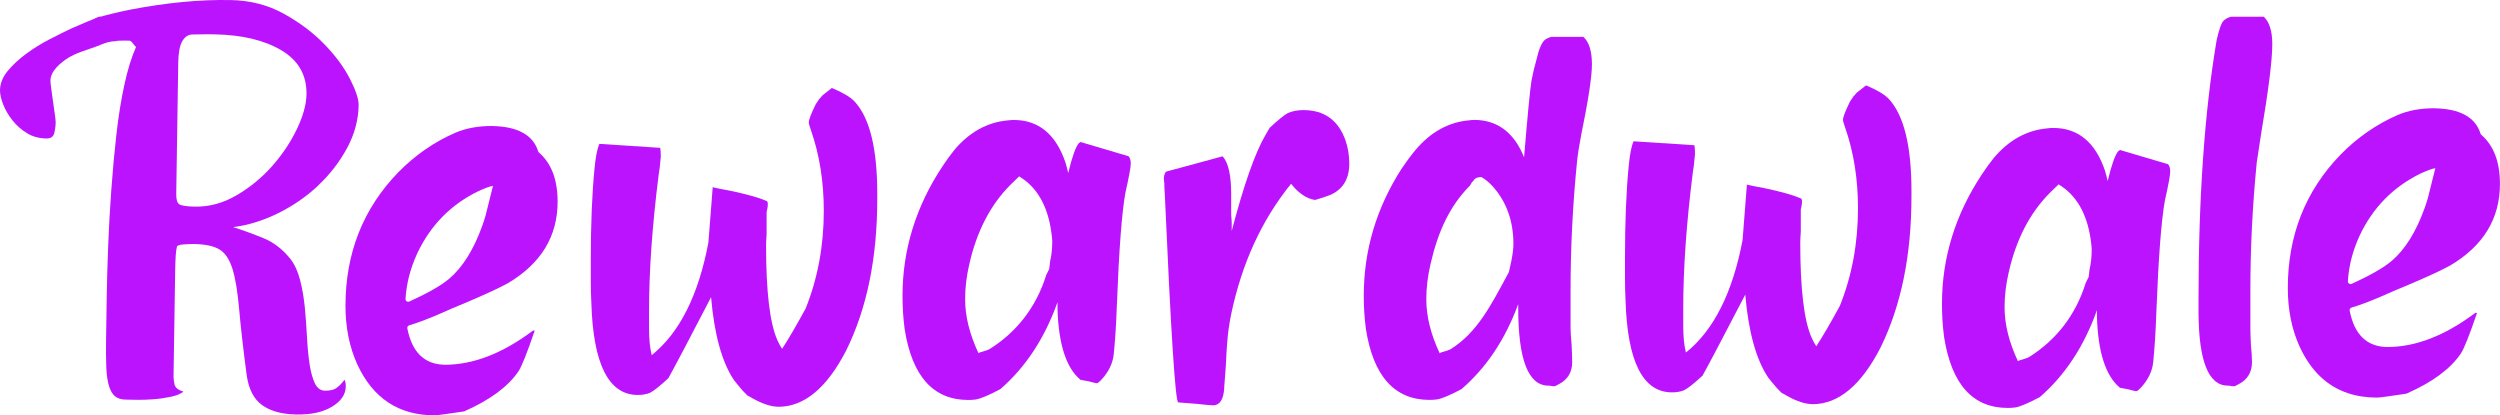 <?xml version="1.0" encoding="UTF-8"?>
<svg id="Layer_2" data-name="Layer 2" xmlns="http://www.w3.org/2000/svg" viewBox="0 0 837.46 139.13">
  <defs>
    <style>
      .cls-1 {
        fill: #bc13fe;
        stroke-width: 0px;
      }
    </style>
  </defs>
  <g id="Layer_1-2" data-name="Layer 1">
    <path class="cls-1" d="M145.63,139.13c-12.06,0-20.71-5.71-25.96-17.11-2.63-5.81-3.94-12.34-3.94-19.58,0-17.66,5.91-32.58,17.72-44.76,5.61-5.7,11.93-10.09,18.98-13.17,3.58-1.54,7.64-2.3,12.17-2.3,8.71.11,13.94,2.94,15.68,8.49.05.15.13.28.25.39,4.18,3.62,6.26,9.11,6.26,16.46,0,11.63-5.55,20.73-16.65,27.32-3.58,1.97-9.91,4.83-18.98,8.56-.96.44-2.45,1.1-4.48,1.97-3.97,1.68-7.17,2.87-9.6,3.57-.44.13-.72.59-.63,1.04,1.56,8.01,5.75,12.07,12.56,12.18,9.43,0,19.16-3.73,29.18-11.19.24-.11.42-.22.54-.33l.36.16c-2.51,7.35-4.3,11.85-5.37,13.49-3.45,5.14-9.5,9.61-18.14,13.44-.08.03-.16.06-.24.07-5.65.86-8.89,1.3-9.72,1.3ZM165.14,62.28c-.96.11-2.63.71-5.01,1.81-9.19,4.5-15.99,11.46-20.41,20.9-2.29,5.01-3.58,10.06-3.88,15.16-.04.67.67,1.14,1.28.86,6.22-2.83,10.67-5.37,13.34-7.63,4.53-3.84,8.23-9.76,11.1-17.77.36-.99.72-2.08,1.07-3.29"/>
    <path class="cls-1" d="M238.72,63.04v-.33c1.31.33,3.22.71,5.73,1.15,5.73,1.21,9.85,2.36,12.35,3.46.48.22.54,1.21.18,2.96-.12.33-.18.55-.18.66v7.57c-.12,1.65-.18,2.85-.18,3.62,0,15.47,1.25,26.06,3.76,31.76.48,1.1,1.01,2.08,1.61,2.96,2.03-3.07,4.65-7.57,7.88-13.49,4.06-10.09,6.09-21.01,6.09-32.75,0-9.76-1.43-18.76-4.3-26.99-.48-1.32-.72-2.19-.72-2.63,0-.88.77-2.91,2.33-6.09l1.19-1.78c.6-.44.48-.79,1.68-1.67,1.07-.88,1.91-1.54,2.51-1.98,3.7,1.54,6.27,3.07,7.7,4.61,5.01,5.49,7.52,15.74,7.52,30.77v1.81c0,19.75-3.46,36.64-10.38,50.69-6.44,12.51-13.96,18.81-22.56,18.92-2.51,0-5.43-.93-8.77-2.8-.72-.44-1.31-.77-1.79-.99-.36-.33-.9-.88-1.61-1.65-1.31-1.53-2.27-2.69-2.86-3.46-4.06-6.03-6.62-15.3-7.7-27.81-7.64,14.7-12.41,23.75-14.32,27.15-2.98,2.74-5.07,4.39-6.27,4.94-1.19.44-2.51.66-3.94.66-9.79,0-14.98-10.31-15.58-30.94-.12-2.19-.18-4.72-.18-7.57v-6.75c0-11.96.42-22.16,1.25-30.61.36-3.84.9-6.58,1.61-8.23h.18l20.23,1.32c.12.77.18,1.76.18,2.96,0,.33-.12,1.54-.36,3.62-.24,1.43-.36,2.25-.36,2.47-2.15,17.01-3.22,32.2-3.22,45.58v5.76c0,3.73.3,6.75.9,9.05,9.31-7.46,15.63-20.02,18.98-37.68"/>
    <path class="cls-1" d="M361.96,47.57l16.11,4.77c.48.55.72,1.37.72,2.47,0,1.21-.6,4.44-1.79,9.71-1.19,6.58-2.15,19.09-2.86,37.52-.24,6.69-.6,12.29-1.07,16.79-.36,3.07-1.79,5.92-4.3,8.56l-.9.82-.54.17c-.6-.11-1.49-.33-2.69-.66-1.19-.22-2.09-.38-2.69-.49-4.77-3.95-7.34-11.85-7.7-23.7v-2.3c-4.3,12.07-10.68,21.78-19.16,29.13-3.94,2.08-6.69,3.23-8.23,3.46-.84.11-1.67.16-2.51.16-11.7,0-18.8-7.9-21.3-23.7-.48-3.62-.72-7.35-.72-11.19,0-15.47,4.48-29.95,13.43-43.44,1.31-1.98,2.62-3.79,3.94-5.43,5.01-5.92,10.92-9.22,17.72-9.87.83-.11,1.55-.16,2.15-.16,8.35,0,14.14,4.77,17.37,14.32.36,1.21.65,2.36.9,3.46,1.31-5.48,2.51-8.83,3.58-10.04.24-.11.42-.22.54-.33ZM338.51,61.88c-6.69,6.69-11.28,15.53-13.78,26.49-.96,4.06-1.43,8.01-1.43,11.85,0,5.71,1.49,11.74,4.48,18.1.24-.22,1.01-.49,2.33-.82.6-.22,1.01-.38,1.25-.49,9.06-5.59,15.79-14.1,19.11-24.89,0,0,0-.02,0-.02l1-1.99.3-2.56c.48-1.98.72-4.28.72-6.91-.72-9.22-3.7-15.91-8.95-20.08-.72-.55-1.43-1.04-2.15-1.48"/>
    <path class="cls-1" d="M440.55,66.99c-2.87-.44-5.55-2.25-8.06-5.43-9.79,12.07-16.47,26.6-20.05,43.61-.36,1.76-.66,3.51-.9,5.27-.36,2.63-.66,6.64-.9,12.01-.24,3.29-.42,5.71-.54,7.24v.33c-.24,3.73-1.43,5.65-3.58,5.76-.84,0-2.69-.17-5.55-.49-2.63-.22-4.72-.39-6.27-.49-.96-.11-2.45-23.15-4.48-69.12-.12-1.75-.18-2.85-.18-3.29v-.82c-.12-.88-.18-1.48-.18-1.81.12-1.32.42-2.08.9-2.3l18.8-5.1c1.91,2.09,2.87,6.31,2.87,12.67v6.91c.12,1.32.18,2.3.18,2.96v2.47c4.06-15.47,7.82-26.17,11.28-32.09.48-.88.95-1.7,1.43-2.47,2.98-2.74,5.01-4.39,6.09-4.94,1.55-.66,3.28-.99,5.19-.99,7.04,0,11.75,3.4,14.14,10.2.83,2.41,1.25,4.99,1.25,7.73,0,5.16-2.15,8.67-6.45,10.53-1.43.55-3.1,1.1-5.01,1.65Z"/>
    <path class="cls-1" d="M526.66,121.29c0,3.4-1.49,5.87-4.48,7.41-.48.22-.9.44-1.25.66h-.89c-.48-.11-.84-.17-1.07-.17h-.36c-6.69-.11-10.03-8.78-10.03-26v-1.32c-4.3,11.74-10.62,21.23-18.98,28.47-3.94,2.08-6.68,3.23-8.23,3.46-.84.11-1.67.16-2.51.16-11.7,0-18.8-7.9-21.3-23.7-.48-3.62-.72-7.35-.72-11.19,0-15.25,4.24-29.46,12.71-42.62,1.55-2.3,3.1-4.39,4.65-6.25,5.01-5.92,10.92-9.22,17.72-9.87.83-.11,1.55-.16,2.15-.16,7.64.11,13.13,4.28,16.47,12.51,1.19-14.37,2.03-22.98,2.51-25.84.48-2.41,1.01-4.66,1.61-6.75.83-3.62,1.79-5.87,2.86-6.75.6-.44,1.31-.77,2.15-.99h10.74c1.91,1.76,2.86,4.83,2.86,9.22,0,4.06-1.19,11.91-3.58,23.53-.72,3.73-1.19,6.8-1.43,9.22-1.43,14.37-2.15,28.74-2.15,43.12v12.34c0,1.32.12,3.24.36,5.76.12,2.53.18,4.44.18,5.76ZM506.25,87.56c.48-2.41.72-4.33.72-5.76,0-7.79-2.33-14.26-6.98-19.42-1.31-1.42-2.69-2.52-4.12-3.29-1.55-.88,1.42-.74.59.03.05.45-2.02-.21-2.92,1.45-.08.55-.08-.43-1.05,1.49-.02.04-.05.08-.08.11-6.66,6.69-10.69,15.27-13.19,26.22-.96,4.06-1.43,8.01-1.43,11.85,0,5.71,1.49,11.74,4.48,18.1.24-.22,1.01-.49,2.33-.82.6-.22,1.01-.38,1.25-.49,8.95-5.6,13.41-14.38,19.61-25.9"/>
    <path class="cls-1" d="M754.38,121.29c0,3.4-1.49,5.87-4.48,7.41-.48.22-.9.44-1.25.66h-1.07c-.36-.11-.66-.17-.9-.17h-.36c-6.45,0-9.73-8.06-9.85-24.19v-4.77c0-34.01,2.03-62.97,6.09-86.89.83-3.62,1.61-5.76,2.33-6.42.72-.66,1.55-1.1,2.51-1.32h10.92c1.91,1.76,2.86,4.83,2.86,9.22,0,5.27-1.25,15.3-3.76,30.11-.6,3.73-1.07,6.86-1.43,9.38-1.43,14.37-2.15,28.74-2.15,43.12v12.34c0,1.32.06,3.24.18,5.76.24,2.53.36,4.44.36,5.76Z"/>
    <path class="cls-1" d="M710.16,50.24l16.11,4.77c.48.55.72,1.37.72,2.47,0,1.21-.6,4.44-1.79,9.71-1.19,6.58-2.15,19.09-2.86,37.52-.24,6.69-.6,12.29-1.07,16.79-.36,3.07-1.79,5.92-4.3,8.56l-.9.82-.54.17c-.6-.11-1.49-.33-2.69-.66-1.19-.22-2.09-.38-2.69-.49-4.77-3.95-7.34-11.85-7.7-23.7v-2.3c-4.3,12.07-10.68,21.78-19.16,29.13-3.94,2.08-6.69,3.23-8.23,3.46-.84.11-1.67.16-2.51.16-11.7,0-18.8-7.9-21.3-23.7-.48-3.62-.72-7.35-.72-11.19,0-15.47,4.48-29.95,13.43-43.44,1.31-1.98,2.62-3.79,3.94-5.43,5.01-5.92,10.92-9.22,17.72-9.87.83-.11,1.55-.16,2.15-.16,8.35,0,14.14,4.77,17.37,14.32.36,1.21.65,2.36.9,3.46,1.31-5.48,2.51-8.83,3.58-10.04.24-.11.42-.22.54-.33ZM686.71,64.56c-6.69,6.69-11.28,15.53-13.78,26.49-.96,4.06-1.43,8.01-1.43,11.85,0,5.71,1.49,11.74,4.48,18.1.24-.22,1.01-.49,2.33-.82.6-.22,1.01-.38,1.25-.49,9.06-5.59,15.79-14.1,19.11-24.89,0,0,0-.02,0-.02l1-1.99.3-2.56c.48-1.98.72-4.28.72-6.91-.72-9.22-3.7-15.91-8.95-20.08-.72-.55-1.43-1.04-2.15-1.48"/>
    <path class="cls-1" d="M786.49,131.7c-7.08-2.37-12.47-7.58-16.17-15.62-2.63-5.81-3.94-12.34-3.94-19.58,0-17.66,5.91-32.58,17.72-44.76,5.61-5.7,11.93-10.09,18.98-13.17,3.58-1.54,7.64-2.3,12.17-2.3,8.71.11,13.94,2.94,15.68,8.49.05.15.13.28.25.39,4.18,3.62,6.26,9.11,6.26,16.46,0,11.63-5.55,20.73-16.65,27.32-3.58,1.97-9.91,4.83-18.98,8.56-.96.44-2.45,1.1-4.48,1.97-3.97,1.68-7.17,2.87-9.6,3.57-.44.13-.72.59-.63,1.04,1.56,8.01,5.75,12.07,12.56,12.18,9.43,0,19.16-3.73,29.18-11.19.24-.11.42-.22.54-.33l.36.16c-2.51,7.35-4.3,11.85-5.37,13.49-3.45,5.14-9.5,9.61-18.14,13.44-.08.03-.16.06-.24.07-5.65.86-8.89,1.3-9.72,1.3-3.56,0-6.82-.5-9.79-1.49M815.8,56.35c-.96.11-2.63.71-5.01,1.81-9.19,4.5-15.99,11.46-20.41,20.9-2.29,5.01-3.58,10.06-3.88,15.16-.04.67.67,1.14,1.28.86,6.22-2.83,10.67-5.37,13.34-7.63,4.53-3.84,8.23-9.76,11.1-17.77.36-.99.72-2.08,1.07-3.29"/>
    <g>
      <path class="cls-1" d="M36.17,8.7c-.9-.97-1.83-2.04-2.61-3.21-3.2,1.27-6.46,2.63-9.79,4.11-2.06.98-4.46,2.16-7.18,3.57-2.72,1.4-5.3,3-7.75,4.79-2.44,1.79-4.51,3.71-6.23,5.76C.91,25.78.04,27.94,0,30.21c-.02,1.26.32,2.81,1.02,4.66.7,1.84,1.73,3.63,3.09,5.36,1.36,1.73,2.98,3.18,4.86,4.34,1.88,1.17,4.06,1.78,6.54,1.82,1.46.03,2.34-.56,2.65-1.75.31-1.19.47-2.42.49-3.68,0-.5-.09-1.42-.29-2.75-.2-1.33-.4-2.72-.59-4.17-.2-1.46-.39-2.88-.59-4.27-.2-1.39-.29-2.34-.28-2.85.03-2.27,1.75-4.61,5.14-7.01,3.39-2.4,7.23-3.07,11.93-5.01,1.58-.65,3.09-1.12,5.16-1.14-.95-.95-2.06-4.06-2.97-5.05Z"/>
      <path class="cls-1" d="M106.68,62.03c3.93-3.71,7.14-7.88,9.62-12.5,2.48-4.62,3.76-9.39,3.84-14.31.03-2.01-.95-4.97-2.94-8.85-1.99-3.88-4.85-7.75-8.59-11.6-3.74-3.85-8.26-7.24-13.55-10.17C89.77,1.66,83.83.14,77.26.02c-10.38-.19-21.54.88-33.49,3.19-3.84.74-7.82,1.72-11.92,2.89.25.46.5.92.78,1.36.9.92,1.75,1.9,2.5,2.97.37.52.78,1.17,1.2,1.73.49.51,1,1.01,1.54,1.49.05.04.08.09.12.13,1.4-.14,2.7-.21,3.89-.18l1.53.03c.29,0,.65.3,1.08.87.43.58.79.99,1.08,1.25-1.51,3.38-2.82,7.62-3.92,12.71-1.1,5.09-1.99,10.63-2.66,16.62-.68,5.99-1.25,12.19-1.71,18.62-.46,6.43-.82,12.71-1.05,18.82-.24,6.12-.4,11.83-.48,17.13-.08,5.3-.15,9.84-.21,13.63-.06,3.92-.04,7.17.07,9.76.11,2.59.41,4.68.9,6.27.49,1.58,1.17,2.74,2.04,3.45.87.71,2.04,1.08,3.5,1.1.73.01,1.98.03,3.74.07,1.76.03,3.63-.03,5.61-.18,1.98-.15,3.93-.44,5.85-.84,1.91-.41,3.31-.98,4.21-1.73-1.81-.54-2.83-1.38-3.03-2.52-.21-1.14-.31-1.97-.3-2.47l.33-21.23c.08-5.31.15-10.05.22-14.22.06-4.17.25-6.82.56-7.96,0-.5.78-.81,2.33-.91,1.55-.1,2.69-.14,3.43-.13,3.82.07,6.68.69,8.58,1.86,1.89,1.17,3.33,3.35,4.31,6.52.98,3.18,1.71,7.62,2.21,13.31.49,5.7,1.33,13.05,2.51,22.04.65,4.81,2.39,8.23,5.21,10.24,2.81,2.01,6.63,3.06,11.45,3.14,4.96.09,8.95-.79,11.97-2.63,3.02-1.84,4.55-4.09,4.59-6.75,0-.51-.02-.92-.09-1.23-.07-.32-.17-.67-.31-1.05-1.04,1.37-2.01,2.33-2.89,2.89-.88.55-2.13.81-3.73.79-1.46-.03-2.58-.87-3.36-2.53-.78-1.66-1.36-3.82-1.76-6.48-.4-2.66-.68-5.64-.85-8.93-.17-3.29-.41-6.58-.72-9.87-.32-3.29-.85-6.4-1.61-9.32-.76-2.92-1.86-5.28-3.29-7.08-2.58-3.21-5.57-5.5-8.98-6.89-3.41-1.39-6.78-2.62-10.12-3.69,5.13-.66,10.19-2.24,15.2-4.74,5.01-2.49,9.48-5.6,13.41-9.31ZM79.28,65.39c-4.49,2.64-9.15,3.91-13.96,3.83-2.92-.05-4.7-.34-5.35-.85-.65-.52-.96-1.66-.93-3.43l.67-43.98c.05-3.28.49-5.65,1.31-7.09.82-1.44,1.89-2.21,3.21-2.31,2.92-.07,4.78-.1,5.58-.09.8.01,1.49.03,2.08.04,9.19.16,16.64,1.94,22.36,5.33,5.71,3.39,8.52,8.31,8.42,14.75-.05,3.41-1.14,7.31-3.24,11.7-2.11,4.39-4.88,8.51-8.29,12.37-3.42,3.86-7.37,7.11-11.86,9.74Z"/>
    </g>
    <path class="cls-1" d="M585.16,62.17v-.33c1.31.33,3.22.71,5.73,1.15,5.73,1.21,9.85,2.36,12.35,3.46.48.22.54,1.21.18,2.96-.12.33-.18.55-.18.66v7.57c-.12,1.65-.18,2.85-.18,3.62,0,15.47,1.25,26.06,3.76,31.76.48,1.1,1.01,2.08,1.61,2.96,2.03-3.07,4.65-7.57,7.88-13.49,4.06-10.09,6.09-21.01,6.09-32.75,0-9.76-1.43-18.76-4.3-26.99-.48-1.32-.72-2.19-.72-2.63,0-.88.77-2.91,2.33-6.09l1.19-1.78c.6-.44.48-.79,1.68-1.67,1.07-.88,1.91-1.54,2.51-1.98,3.7,1.54,6.27,3.07,7.7,4.61,5.01,5.49,7.52,15.74,7.52,30.77v1.81c0,19.75-3.46,36.64-10.38,50.69-6.44,12.51-13.96,18.81-22.56,18.92-2.51,0-5.43-.93-8.77-2.8-.72-.44-1.31-.77-1.79-.99-.36-.33-.9-.88-1.61-1.65-1.31-1.53-2.27-2.69-2.86-3.46-4.06-6.03-6.62-15.3-7.7-27.81-7.64,14.7-12.41,23.75-14.32,27.15-2.98,2.74-5.07,4.39-6.27,4.94-1.19.44-2.51.66-3.94.66-9.79,0-14.98-10.31-15.58-30.94-.12-2.19-.18-4.72-.18-7.57v-6.75c0-11.96.42-22.16,1.25-30.61.36-3.84.9-6.58,1.61-8.23h.18l20.23,1.32c.12.77.18,1.76.18,2.96,0,.33-.12,1.54-.36,3.62-.24,1.43-.36,2.25-.36,2.47-2.15,17.01-3.22,32.2-3.22,45.58v5.76c0,3.73.3,6.75.9,9.05,9.31-7.46,15.63-20.02,18.98-37.68"/>
  </g>
</svg>